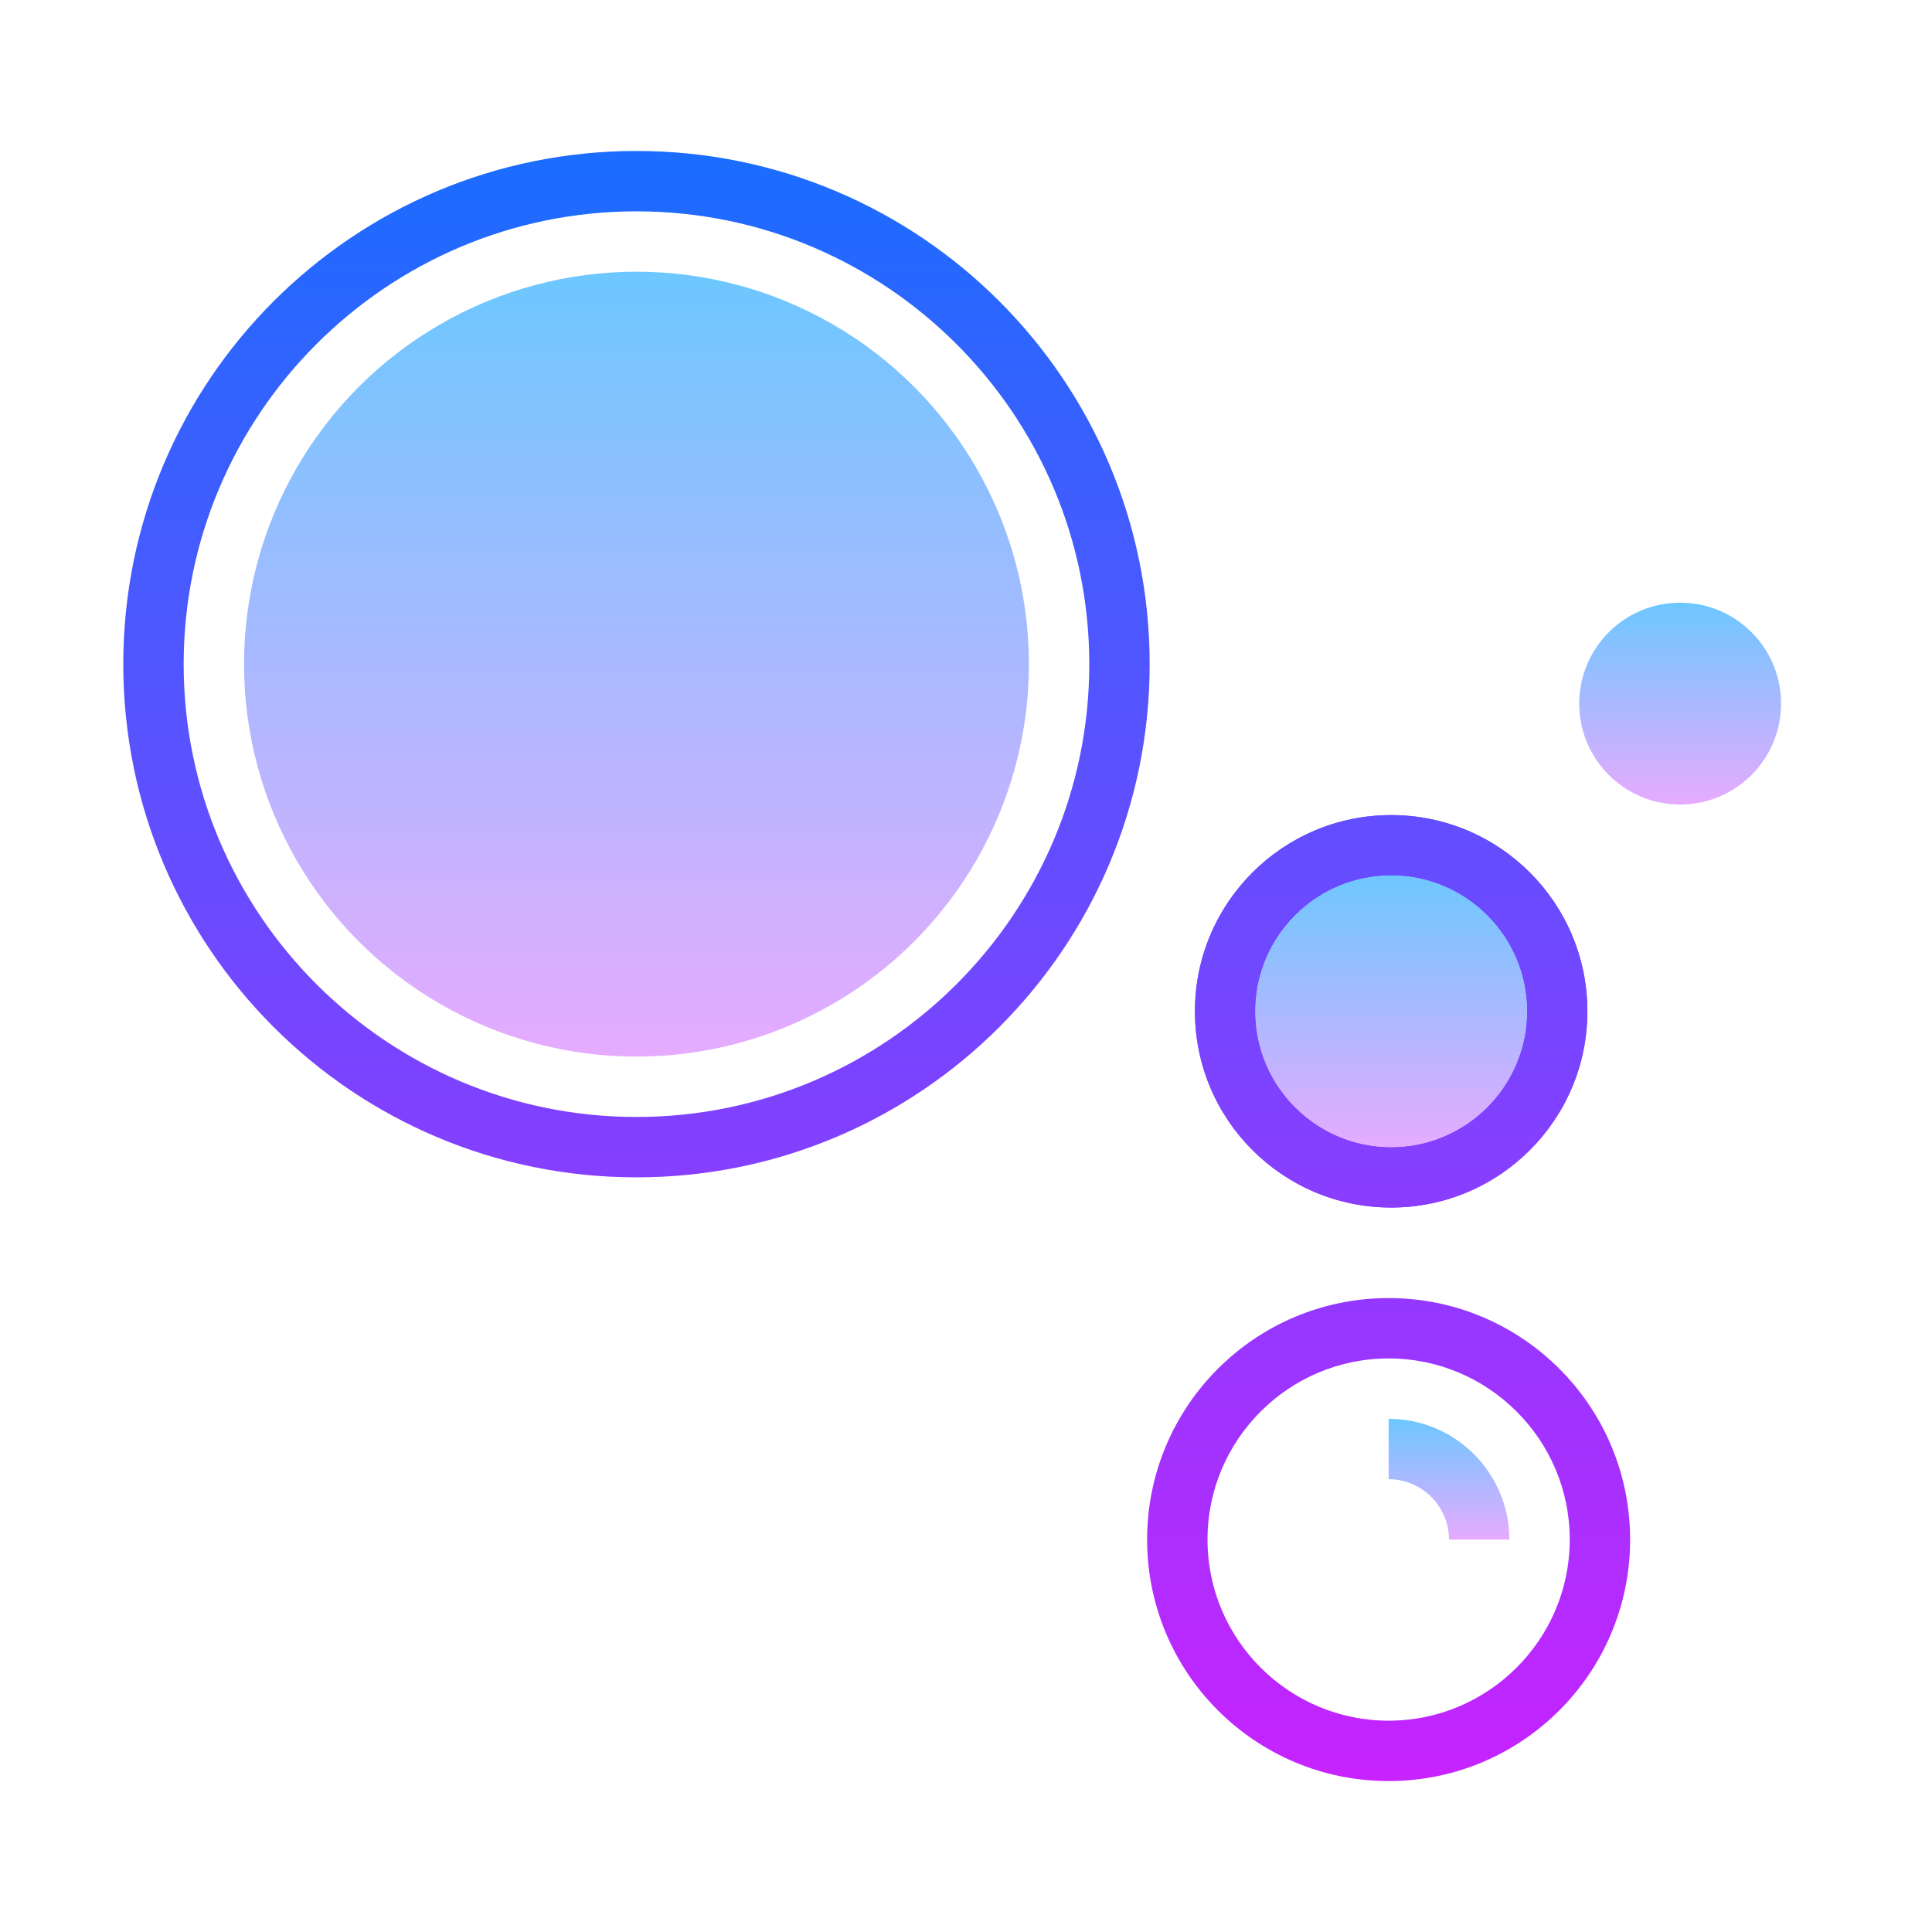 <svg xmlns="http://www.w3.org/2000/svg"  viewBox="0 0 64 64" width="50px" height="50px"><linearGradient id="m~XQahh1P9TJ1f~SX0BC6a" x1="21.084" x2="21.084" y1="5" y2="59.547" gradientUnits="userSpaceOnUse"><stop offset="0" stop-color="#1a6dff"/><stop offset="1" stop-color="#c822ff"/></linearGradient><path fill="url(#m~XQahh1P9TJ1f~SX0BC6a)" d="M21.084,7.001c8.271,0,15,6.729,15,15s-6.729,15-15,15s-15-6.729-15-15	S12.813,7.001,21.084,7.001 M21.084,5.001c-9.389,0-17,7.611-17,17s7.611,17,17,17s17-7.611,17-17S30.473,5.001,21.084,5.001	L21.084,5.001z"/><linearGradient id="m~XQahh1P9TJ1f~SX0BC6b" x1="55.657" x2="55.657" y1="19.964" y2="26.651" gradientUnits="userSpaceOnUse"><stop offset="0" stop-color="#6dc7ff"/><stop offset="1" stop-color="#e6abff"/></linearGradient><path fill="url(#m~XQahh1P9TJ1f~SX0BC6b)" d="M59,23.308c0,1.847-1.497,3.343-3.343,3.343c-1.846,0-3.343-1.497-3.343-3.343	c0-1.847,1.497-3.343,3.343-3.343C57.503,19.964,59,21.461,59,23.308z"/><linearGradient id="m~XQahh1P9TJ1f~SX0BC6c" x1="46.084" x2="46.084" y1="4.937" y2="59.065" gradientUnits="userSpaceOnUse"><stop offset="0" stop-color="#1a6dff"/><stop offset="1" stop-color="#c822ff"/></linearGradient><path fill="url(#m~XQahh1P9TJ1f~SX0BC6c)" d="M46.084,29.001c2.481,0,4.5,2.019,4.5,4.5c0,2.481-2.019,4.5-4.5,4.5	c-2.481,0-4.5-2.019-4.5-4.5C41.584,31.019,43.603,29.001,46.084,29.001 M46.084,27.001c-3.59,0-6.5,2.91-6.5,6.5	c0,3.59,2.91,6.5,6.5,6.5c3.59,0,6.5-2.91,6.5-6.5C52.584,29.911,49.674,27.001,46.084,27.001L46.084,27.001z"/><linearGradient id="m~XQahh1P9TJ1f~SX0BC6d" x1="46" x2="46" y1="4.888" y2="59.35" gradientUnits="userSpaceOnUse"><stop offset="0" stop-color="#1a6dff"/><stop offset="1" stop-color="#c822ff"/></linearGradient><path fill="url(#m~XQahh1P9TJ1f~SX0BC6d)" d="M46,45c3.308,0,6,2.692,6,6c0,3.308-2.692,6-6,6c-3.308,0-6-2.691-6-6	C40,47.692,42.692,45,46,45 M46,43c-4.419,0-8,3.582-8,8c0,4.418,3.581,8,8,8s8-3.581,8-8C54,46.582,50.419,43,46,43L46,43z"/><linearGradient id="m~XQahh1P9TJ1f~SX0BC6e" x1="21.084" x2="21.084" y1="9.001" y2="35.001" gradientUnits="userSpaceOnUse"><stop offset="0" stop-color="#6dc7ff"/><stop offset="1" stop-color="#e6abff"/></linearGradient><circle cx="21.084" cy="22.001" r="13" fill="url(#m~XQahh1P9TJ1f~SX0BC6e)"/><linearGradient id="m~XQahh1P9TJ1f~SX0BC6f" x1="48" x2="48" y1="47" y2="51" gradientUnits="userSpaceOnUse"><stop offset="0" stop-color="#6dc7ff"/><stop offset="1" stop-color="#e6abff"/></linearGradient><path fill="none" stroke="url(#m~XQahh1P9TJ1f~SX0BC6f)" stroke-miterlimit="10" stroke-width="2" d="M46,48c1.654,0,3,1.346,3,3"/><linearGradient id="m~XQahh1P9TJ1f~SX0BC6g" x1="46.084" x2="46.084" y1="4.937" y2="59.065" gradientUnits="userSpaceOnUse"><stop offset="0" stop-color="#1a6dff"/><stop offset="1" stop-color="#c822ff"/></linearGradient><path fill="url(#m~XQahh1P9TJ1f~SX0BC6g)" d="M46.084,29.001c2.481,0,4.5,2.019,4.5,4.5c0,2.481-2.019,4.5-4.5,4.5	c-2.481,0-4.5-2.019-4.5-4.5C41.584,31.019,43.603,29.001,46.084,29.001 M46.084,27.001c-3.59,0-6.5,2.91-6.5,6.5	c0,3.59,2.91,6.5,6.5,6.5c3.59,0,6.5-2.91,6.5-6.5C52.584,29.911,49.674,27.001,46.084,27.001L46.084,27.001z"/><linearGradient id="m~XQahh1P9TJ1f~SX0BC6h" x1="46.084" x2="46.084" y1="28.948" y2="38.032" gradientUnits="userSpaceOnUse"><stop offset="0" stop-color="#6dc7ff"/><stop offset="1" stop-color="#e6abff"/></linearGradient><path fill="url(#m~XQahh1P9TJ1f~SX0BC6h)" d="M46.084,29.001c2.481,0,4.5,2.019,4.5,4.5c0,2.481-2.019,4.5-4.5,4.5	c-2.481,0-4.5-2.019-4.5-4.5C41.584,31.019,43.603,29.001,46.084,29.001"/></svg>